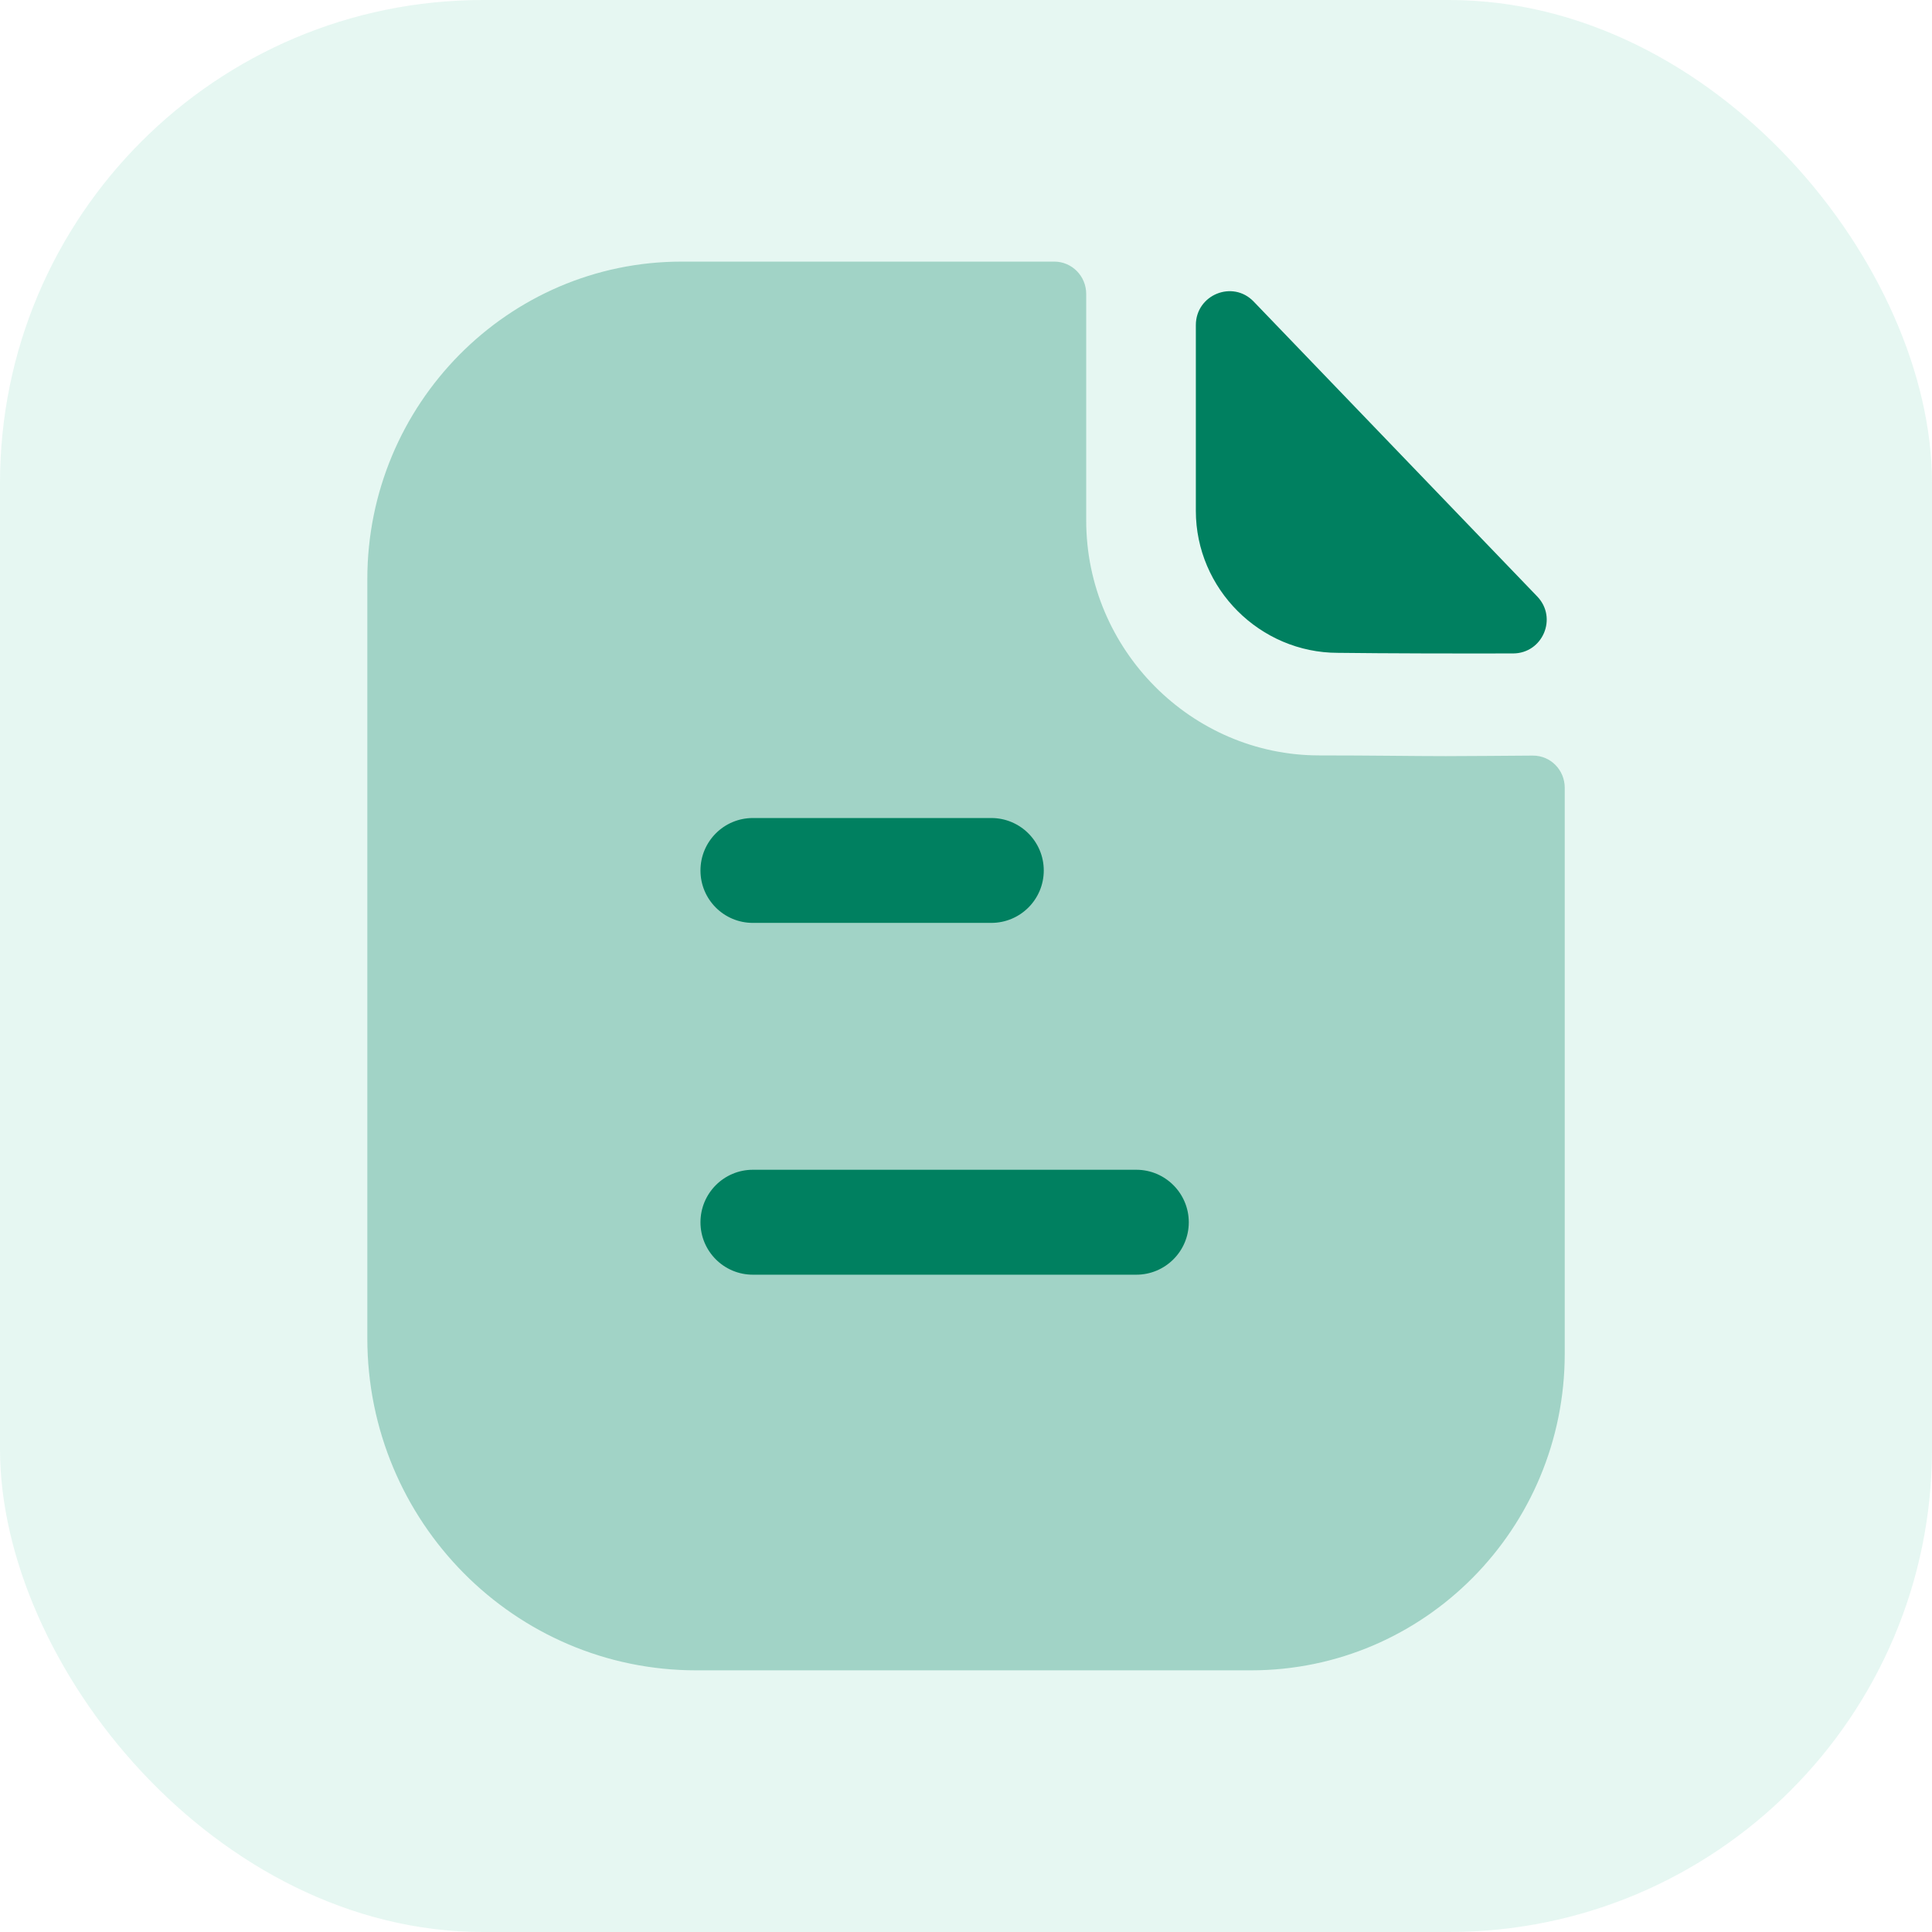 <svg width="32" height="32" viewBox="0 0 32 32" fill="none" xmlns="http://www.w3.org/2000/svg">
<rect width="32" height="32" rx="8" fill="#00B37A" fill-opacity="0.1"/>
<path opacity="0.3" d="M23.944 12.524C23.418 12.524 22.72 12.512 21.851 12.512C19.733 12.512 17.991 10.759 17.991 8.621V4.869C17.991 4.573 17.755 4.333 17.462 4.333H11.291C8.412 4.333 6.084 6.697 6.084 9.594V22.164C6.084 25.203 8.523 27.666 11.532 27.666H20.721C23.591 27.666 25.917 25.318 25.917 22.419V13.049C25.917 12.753 25.683 12.514 25.389 12.515C24.896 12.518 24.305 12.524 23.944 12.524Z" fill="#008060"/>
<path d="M20.765 4.995C20.416 4.632 19.807 4.882 19.807 5.385V8.461C19.807 9.752 20.869 10.813 22.16 10.813C22.973 10.823 24.102 10.825 25.061 10.823C25.552 10.822 25.802 10.235 25.462 9.88C24.231 8.6 22.027 6.307 20.765 4.995Z" fill="#008060"/>
<path d="M18.821 19.375C19.3 19.375 19.69 19.765 19.69 20.245C19.69 20.724 19.3 21.113 18.821 21.113H12.47C11.99 21.113 11.602 20.724 11.602 20.245C11.602 19.765 11.99 19.375 12.47 19.375H18.821ZM16.419 13.549C16.898 13.549 17.288 13.938 17.288 14.418C17.288 14.898 16.898 15.286 16.419 15.286H12.47C11.99 15.286 11.602 14.898 11.602 14.418C11.602 13.938 11.99 13.549 12.47 13.549H16.419Z" fill="#008060"/>
</svg>
